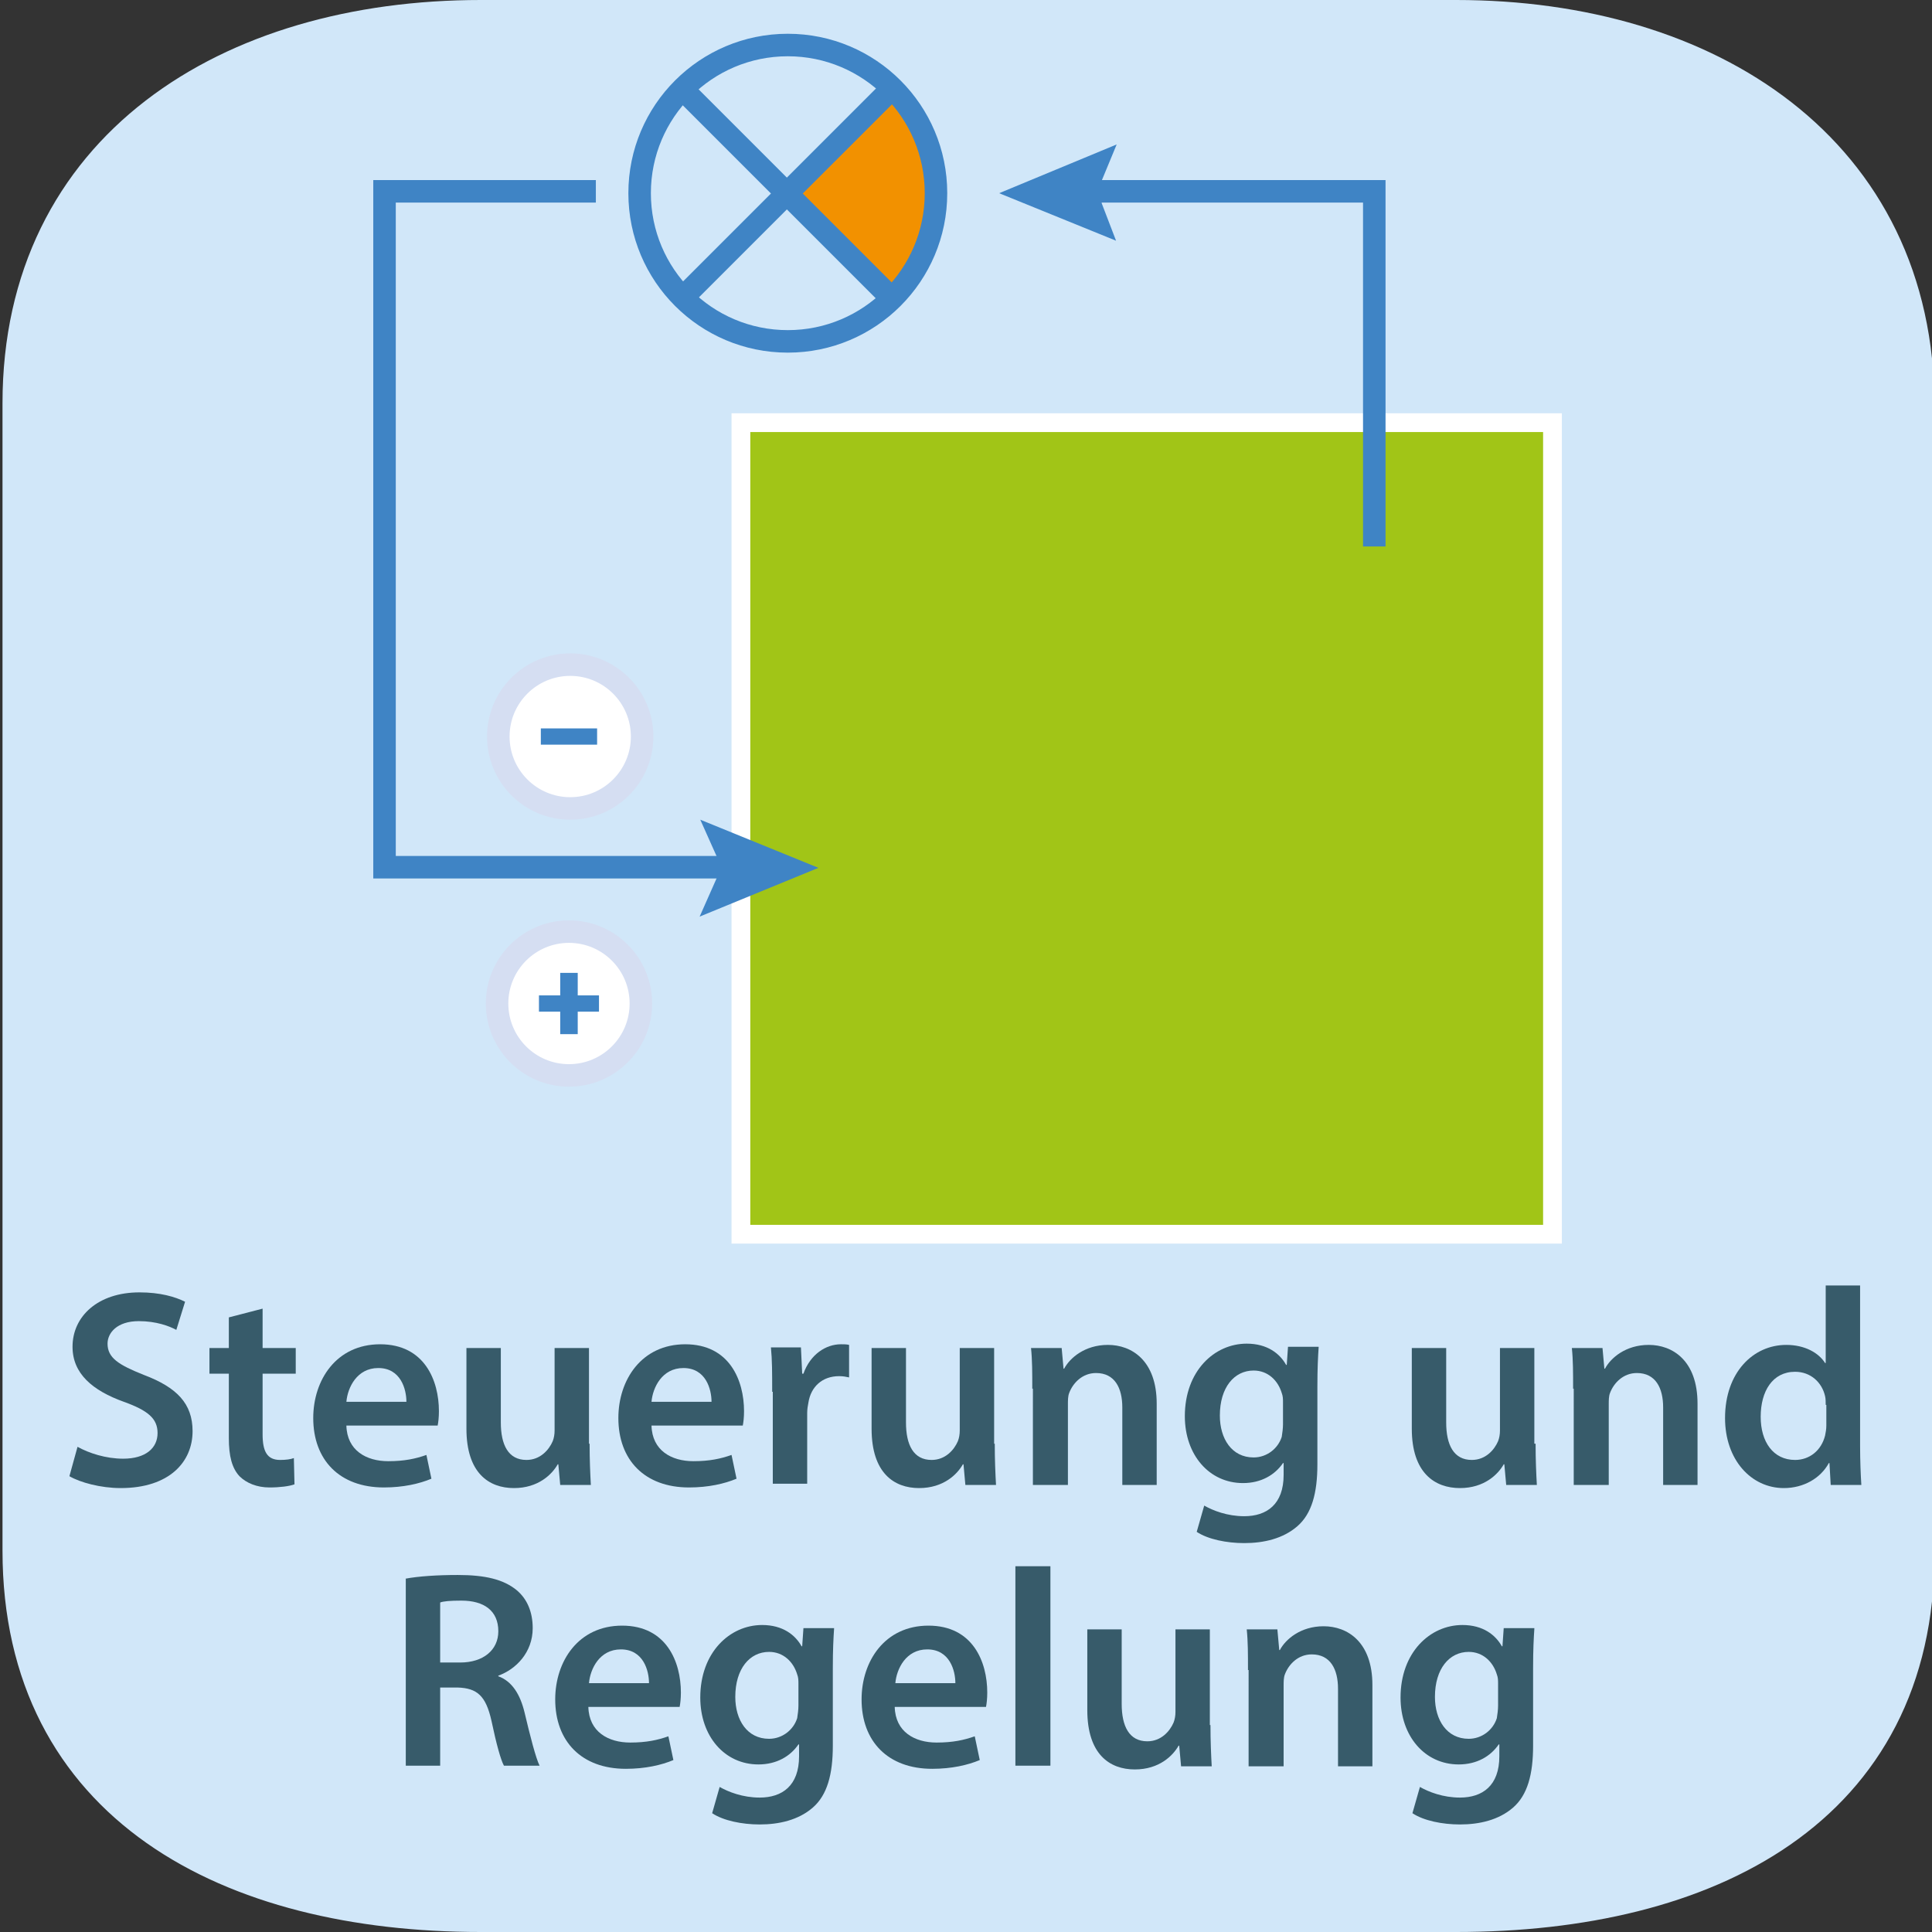 <?xml version="1.0" encoding="utf-8"?>
<!-- Generator: Adobe Illustrator 16.0.3, SVG Export Plug-In . SVG Version: 6.00 Build 0)  -->
<!DOCTYPE svg PUBLIC "-//W3C//DTD SVG 1.1//EN" "http://www.w3.org/Graphics/SVG/1.1/DTD/svg11.dtd">
<svg version="1.1" id="Ebene_1" xmlns:x="http://ns.adobe.com/Extensibility/1.0/" xmlns:i="http://ns.adobe.com/AdobeIllustrator/10.0/" xmlns:graph="http://ns.adobe.com/Graphs/1.0/"
	 xmlns="http://www.w3.org/2000/svg" xmlns:xlink="http://www.w3.org/1999/xlink" x="0px" y="0px" width="309px" height="309px"
	 viewBox="0 0 309 309" style="enable-background:new 0 0 309 309;" xml:space="preserve">
<rect x="0" y="0" width="309" height="309" fill="#333333" stroke="none"/>
<style type="text/css">
<![CDATA[
	.st0{fill:none;stroke:#3F84C5;stroke-width:3.6;}
	.st1{fill:#F29100;}
	.st2{fill:#D1E7F9;stroke:#D1E7F9;stroke-width:9;stroke-miterlimit:10;}
	.st3{fill:#FFFFFF;stroke:#D5DEF2;stroke-width:3.6;}
	.st4{fill:#FFFFFF;}
	.st5{fill:none;}
	.st6{fill:#375B6A;}
	.st7{fill:#A1C517;stroke:#FFFFFF;stroke-width:3;stroke-miterlimit:10;}
	.st8{fill:#3F84C5;}
	.st9{fill:none;stroke:#D5DEF2;stroke-width:3.6;}
]]>
</style>
<path class="st2" d="M232.9,304.5h-156c-39.6,0-72-16.9-72-56.5V64.5c0-39.6,32.4-60,72-60h156c39.6,0,72,20.9,72,60.5v183.5
	C304.9,288.1,272.5,304.5,232.9,304.5z"/>
<g>
	<rect x="4.9" y="205.5" class="st5" width="300" height="97"/>
	<path class="st6" d="M12.4,231.4c1.8,1,4.5,1.9,7.3,1.9c3.6,0,5.5-1.7,5.5-4.1c0-2.3-1.5-3.6-5.4-5c-5-1.8-8.2-4.5-8.2-8.8
		c0-4.9,4.1-8.7,10.7-8.7c3.3,0,5.7,0.7,7.3,1.5l-1.4,4.5c-1.1-0.6-3.2-1.4-6-1.4c-3.5,0-5,1.9-5,3.6c0,2.3,1.8,3.4,5.8,5
		c5.3,2,7.8,4.6,7.8,9c0,4.9-3.7,9.1-11.5,9.1c-3.2,0-6.5-0.9-8.2-1.9L12.4,231.4z"/>
	<path class="st6" d="M42,209.3v6.3h5.3v4.1H42v9.7c0,2.7,0.7,4.1,2.8,4.1c0.9,0,1.7-0.1,2.2-0.3l0.1,4.2c-0.8,0.3-2.3,0.5-4,0.5
		c-2,0-3.7-0.7-4.8-1.8c-1.2-1.3-1.7-3.2-1.7-6.1v-10.3h-3.1v-4.1h3.1v-4.9L42,209.3z"/>
	<path class="st6" d="M55.4,228c0.1,4,3.2,5.7,6.7,5.7c2.6,0,4.4-0.4,6.1-1l0.8,3.8c-1.9,0.8-4.5,1.4-7.6,1.4
		c-7.1,0-11.3-4.4-11.3-11.1c0-6.1,3.7-11.8,10.7-11.8c7.1,0,9.4,5.8,9.4,10.7c0,1-0.1,1.8-0.2,2.3H55.4z M65,224.2
		c0-2-0.9-5.4-4.5-5.4c-3.4,0-4.9,3.1-5.1,5.4H65z"/>
	<path class="st6" d="M94.3,230.9c0,2.6,0.1,4.8,0.2,6.6h-4.9l-0.3-3.3h-0.1c-0.9,1.6-3.1,3.8-7,3.8c-4,0-7.6-2.4-7.6-9.5v-12.9h5.5
		v11.9c0,3.6,1.2,6,4.1,6c2.2,0,3.6-1.6,4.2-3c0.2-0.5,0.3-1.1,0.3-1.7v-13.2h5.5V230.9z"/>
	<path class="st6" d="M104.2,228c0.1,4,3.2,5.7,6.7,5.7c2.6,0,4.4-0.4,6.1-1l0.8,3.8c-1.9,0.8-4.5,1.4-7.6,1.4
		c-7.1,0-11.3-4.4-11.3-11.1c0-6.1,3.7-11.8,10.7-11.8c7.1,0,9.4,5.8,9.4,10.7c0,1-0.1,1.8-0.2,2.3H104.2z M113.8,224.2
		c0-2-0.9-5.4-4.5-5.4c-3.4,0-4.9,3.1-5.1,5.4H113.8z"/>
	<path class="st6" d="M123.5,222.6c0-3,0-5.1-0.2-7.1h4.8l0.2,4.2h0.2c1.1-3.1,3.6-4.7,6-4.7c0.5,0,0.9,0,1.3,0.1v5.2
		c-0.5-0.1-0.9-0.2-1.6-0.2c-2.7,0-4.5,1.7-4.9,4.2c-0.1,0.5-0.2,1.1-0.2,1.7v11.3h-5.5V222.6z"/>
	<path class="st6" d="M159.1,230.9c0,2.6,0.1,4.8,0.2,6.6h-4.9l-0.3-3.3h-0.1c-0.9,1.6-3.1,3.8-7,3.8c-4,0-7.6-2.4-7.6-9.5v-12.9
		h5.5v11.9c0,3.6,1.2,6,4.1,6c2.2,0,3.6-1.6,4.2-3c0.2-0.5,0.3-1.1,0.3-1.7v-13.2h5.5V230.9z"/>
	<path class="st6" d="M165.1,222.1c0-2.5,0-4.6-0.2-6.5h4.9l0.3,3.3h0.1c0.9-1.7,3.3-3.8,7-3.8c3.8,0,7.8,2.5,7.8,9.4v13h-5.5v-12.4
		c0-3.1-1.2-5.5-4.2-5.5c-2.2,0-3.7,1.6-4.3,3.2c-0.2,0.5-0.2,1.2-0.2,1.8v12.9h-5.6V222.1z"/>
	<path class="st6" d="M210.9,215.5c-0.1,1.5-0.2,3.3-0.2,6.3v12.4c0,4.6-0.9,7.9-3.2,9.9c-2.3,2-5.4,2.7-8.5,2.7
		c-2.8,0-5.8-0.6-7.6-1.8l1.2-4.2c1.4,0.8,3.7,1.7,6.4,1.7c3.6,0,6.3-1.9,6.3-6.6v-1.9h-0.1c-1.3,1.9-3.5,3.2-6.4,3.2
		c-5.4,0-9.3-4.5-9.3-10.7c0-7.2,4.7-11.6,9.9-11.6c3.3,0,5.3,1.6,6.3,3.4h0.1l0.2-2.9H210.9z M205.2,224.3c0-0.5,0-1-0.2-1.5
		c-0.6-2-2.2-3.6-4.5-3.6c-3.1,0-5.4,2.7-5.4,7.2c0,3.7,1.9,6.7,5.4,6.7c2.1,0,3.9-1.4,4.5-3.3c0.1-0.6,0.2-1.4,0.2-2V224.3z"/>
	<path class="st6" d="M245.6,230.9c0,2.6,0.1,4.8,0.2,6.6h-4.9l-0.3-3.3h-0.1c-0.9,1.6-3.1,3.8-7,3.8c-4,0-7.7-2.4-7.7-9.5v-12.9
		h5.5v11.9c0,3.6,1.2,6,4.1,6c2.2,0,3.6-1.6,4.2-3c0.2-0.5,0.3-1.1,0.3-1.7v-13.2h5.5V230.9z"/>
	<path class="st6" d="M251.6,222.1c0-2.5,0-4.6-0.2-6.5h4.9l0.3,3.3h0.1c0.9-1.7,3.3-3.8,7-3.8c3.8,0,7.8,2.5,7.8,9.4v13h-5.5v-12.4
		c0-3.1-1.2-5.5-4.2-5.5c-2.2,0-3.7,1.6-4.3,3.2c-0.2,0.5-0.2,1.2-0.2,1.8v12.9h-5.6V222.1z"/>
	<path class="st6" d="M297.5,205.5v25.8c0,2.3,0.1,4.7,0.2,6.2h-4.9l-0.2-3.5h-0.1c-1.3,2.4-4,4-7.2,4c-5.2,0-9.4-4.5-9.4-11.2
		c0-7.3,4.5-11.7,9.8-11.7c3,0,5.2,1.3,6.2,2.9h0.1v-12.4H297.5z M292,224.7c0-0.4,0-1-0.1-1.4c-0.5-2.2-2.3-3.9-4.8-3.9
		c-3.6,0-5.5,3.1-5.5,7.2c0,4,2,6.9,5.5,6.9c2.3,0,4.2-1.5,4.8-3.9c0.1-0.5,0.2-1,0.2-1.6V224.7z"/>
	<path class="st6" d="M64.8,252.5c2.1-0.4,5.2-0.6,8.4-0.6c4.4,0,7.3,0.7,9.4,2.4c1.7,1.4,2.6,3.5,2.6,6.1c0,3.9-2.7,6.6-5.5,7.6
		v0.1c2.2,0.8,3.5,2.9,4.2,5.8c0.9,3.8,1.8,7.3,2.4,8.5h-5.7c-0.5-0.9-1.2-3.4-2-7.2c-0.9-4-2.3-5.2-5.4-5.3h-2.8v12.5h-5.5V252.5z
		 M70.3,265.9h3.3c3.7,0,6.1-2,6.1-5c0-3.3-2.3-4.9-5.9-4.9c-1.8,0-2.9,0.1-3.4,0.3V265.9z"/>
	<path class="st6" d="M94.1,273c0.1,4,3.2,5.7,6.7,5.7c2.6,0,4.4-0.4,6.1-1l0.8,3.8c-1.9,0.8-4.5,1.4-7.6,1.4
		c-7.1,0-11.3-4.4-11.3-11.1c0-6.1,3.7-11.8,10.7-11.8c7.1,0,9.4,5.8,9.4,10.7c0,1-0.1,1.8-0.2,2.3H94.1z M103.8,269.2
		c0-2-0.9-5.4-4.5-5.4c-3.4,0-4.9,3.1-5.1,5.4H103.8z"/>
	<path class="st6" d="M133.4,260.5c-0.1,1.5-0.2,3.3-0.2,6.3v12.4c0,4.6-0.9,7.9-3.2,9.9c-2.3,2-5.4,2.7-8.5,2.7
		c-2.8,0-5.8-0.6-7.6-1.8l1.2-4.2c1.4,0.8,3.7,1.7,6.4,1.7c3.6,0,6.3-1.9,6.3-6.6v-1.9h-0.1c-1.3,1.9-3.5,3.2-6.4,3.2
		c-5.4,0-9.3-4.5-9.3-10.7c0-7.2,4.7-11.6,9.9-11.6c3.3,0,5.3,1.6,6.3,3.4h0.1l0.2-2.9H133.4z M127.7,269.3c0-0.5,0-1-0.2-1.5
		c-0.6-2-2.2-3.6-4.5-3.6c-3.1,0-5.4,2.7-5.4,7.2c0,3.7,1.9,6.7,5.4,6.7c2.1,0,3.9-1.4,4.5-3.3c0.1-0.6,0.2-1.4,0.2-2V269.3z"/>
	<path class="st6" d="M143.1,273c0.1,4,3.2,5.7,6.7,5.7c2.6,0,4.4-0.4,6.1-1l0.8,3.8c-1.9,0.8-4.5,1.4-7.6,1.4
		c-7.1,0-11.3-4.4-11.3-11.1c0-6.1,3.7-11.8,10.7-11.8c7.1,0,9.4,5.8,9.4,10.7c0,1-0.1,1.8-0.2,2.3H143.1z M152.8,269.2
		c0-2-0.9-5.4-4.5-5.4c-3.4,0-4.9,3.1-5.1,5.4H152.8z"/>
	<path class="st6" d="M162.4,250.5h5.6v31.9h-5.6V250.5z"/>
	<path class="st6" d="M193.6,275.9c0,2.6,0.1,4.8,0.2,6.6h-4.9l-0.3-3.3h-0.1c-0.9,1.6-3.1,3.8-7,3.8c-4,0-7.6-2.4-7.6-9.5v-12.9
		h5.5v11.9c0,3.6,1.2,6,4.1,6c2.2,0,3.6-1.6,4.2-3c0.2-0.5,0.3-1.1,0.3-1.7v-13.2h5.5V275.9z"/>
	<path class="st6" d="M199.6,267.1c0-2.5,0-4.6-0.2-6.5h4.9l0.3,3.3h0.1c0.9-1.7,3.3-3.8,7-3.8c3.8,0,7.8,2.5,7.8,9.4v13h-5.5v-12.4
		c0-3.1-1.2-5.5-4.2-5.5c-2.2,0-3.7,1.6-4.3,3.2c-0.2,0.5-0.2,1.2-0.2,1.8v12.9h-5.6V267.1z"/>
	<path class="st6" d="M245.4,260.5c-0.1,1.5-0.2,3.3-0.2,6.3v12.4c0,4.6-0.9,7.9-3.2,9.9c-2.3,2-5.4,2.7-8.5,2.7
		c-2.8,0-5.8-0.6-7.6-1.8l1.2-4.2c1.4,0.8,3.7,1.7,6.4,1.7c3.6,0,6.3-1.9,6.3-6.6v-1.9h-0.1c-1.3,1.9-3.5,3.2-6.4,3.2
		c-5.4,0-9.3-4.5-9.3-10.7c0-7.2,4.7-11.6,9.9-11.6c3.3,0,5.3,1.6,6.3,3.4h0.1l0.2-2.9H245.4z M239.6,269.3c0-0.5,0-1-0.2-1.5
		c-0.6-2-2.2-3.6-4.5-3.6c-3.1,0-5.4,2.7-5.4,7.2c0,3.7,1.9,6.7,5.4,6.7c2.1,0,3.9-1.4,4.5-3.3c0.1-0.6,0.2-1.4,0.2-2V269.3z"/>
</g>
<g>
	<rect x="118.5" y="67.6" class="st7" width="129.8" height="129.8"/>
	<circle class="st3" cx="91.2" cy="117.8" r="11.5"/>
	<path class="st4" d="M91,172c6.3,0,11.5-5.1,11.5-11.5c0-6.3-5.1-11.5-11.5-11.5s-11.5,5.1-11.5,11.5C79.5,166.8,84.6,172,91,172"
		/>
	<polyline class="st8" points="176.2,28.9 178.6,23.1 159.8,30.9 178.5,38.5 176.2,32.5 	"/>
	<path class="st1" d="M126.5,29.9l16.8-14.5c0,0,12.8,14.5,0.1,31.2L126.5,29.9z"/>
	<circle class="st0" cx="126" cy="30.9" r="23.7"/>
	<line class="st0" x1="109.7" y1="47.1" x2="142" y2="14.8"/>
	<line class="st0" x1="142" y1="47.1" x2="109.7" y2="14.8"/>
	<rect x="86.5" y="116.5" class="st8" width="9" height="2.6"/>
	<polygon class="st8" points="95.8,161.8 95.8,159.2 92.4,159.2 92.4,155.6 89.6,155.6 89.6,159.2 86.2,159.2 86.2,161.8 
		89.6,161.8 89.6,165.4 92.4,165.4 92.4,161.8 	"/>
	<circle class="st9" cx="91" cy="160.5" r="11.5"/>
	<polyline class="st0" points="116,138.7 61.5,138.7 61.5,30.6 95.3,30.6 	"/>
	<polyline class="st0" points="175.7,30.6 219.8,30.6 219.8,87.4 	"/>
	<polygon class="st8" points="112,131.1 130.9,138.8 111.9,146.6 115.4,138.7 	"/>
</g>
</svg>

